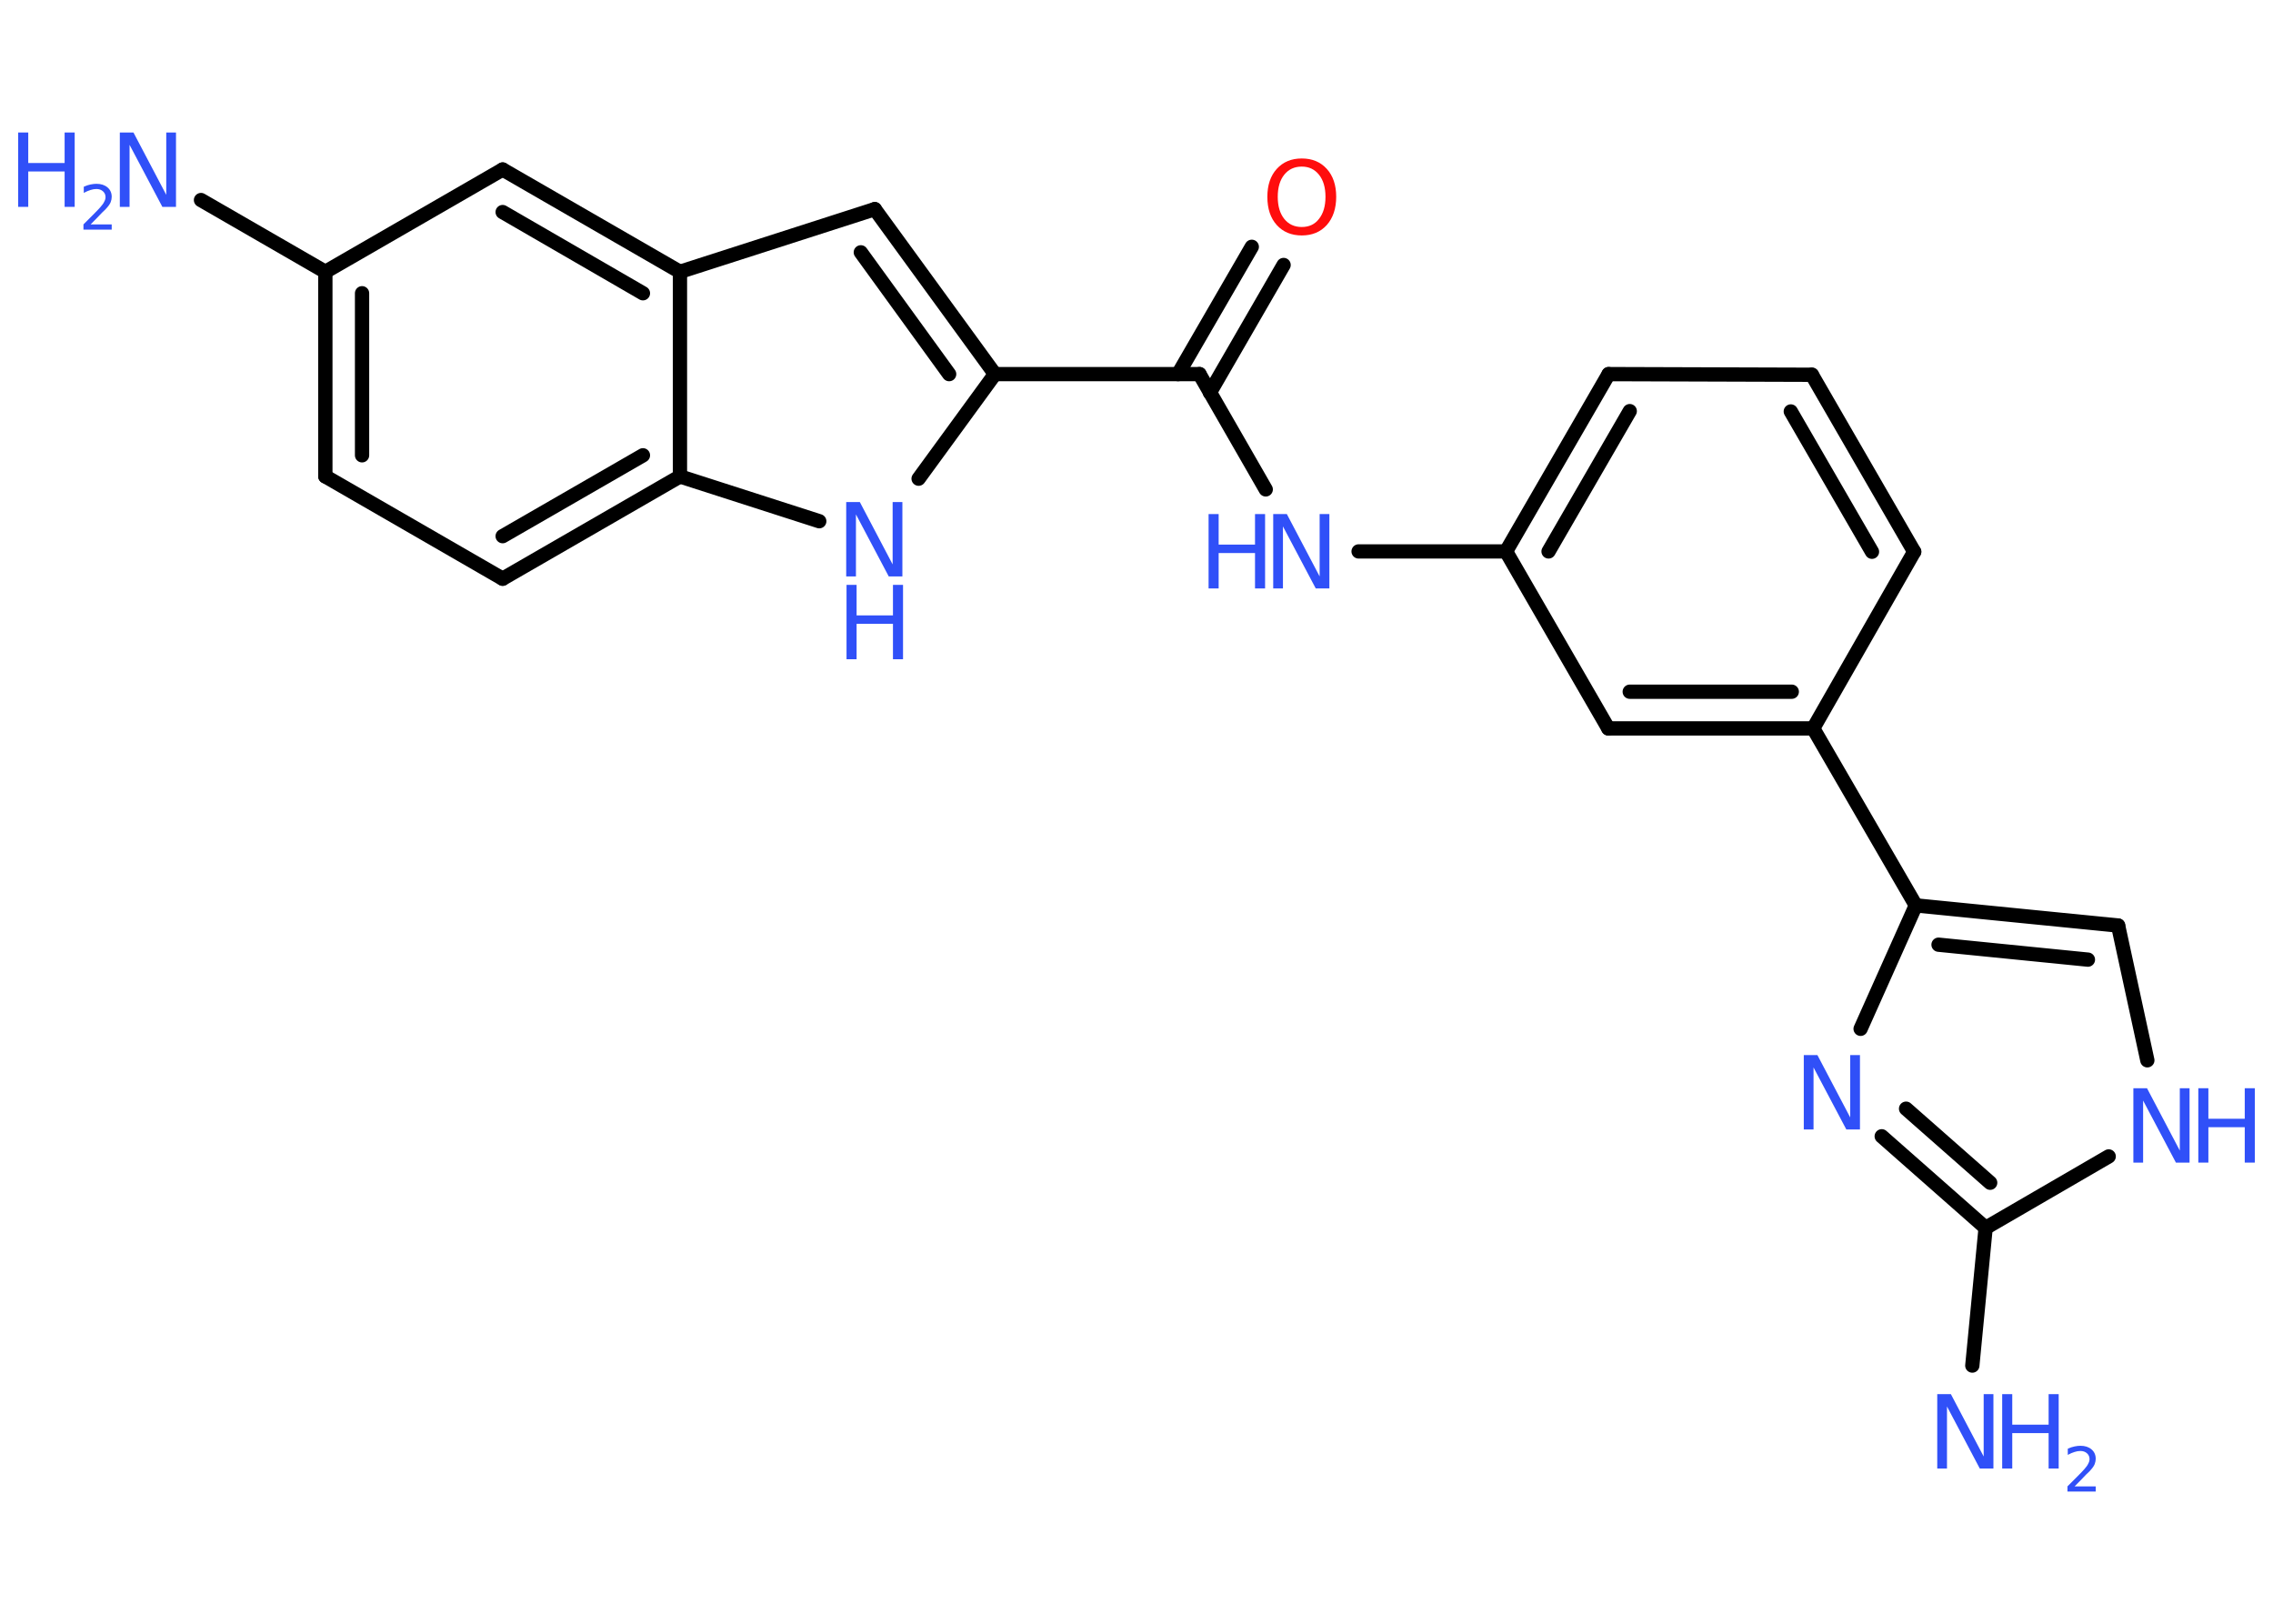 <?xml version='1.0' encoding='UTF-8'?>
<!DOCTYPE svg PUBLIC "-//W3C//DTD SVG 1.1//EN" "http://www.w3.org/Graphics/SVG/1.1/DTD/svg11.dtd">
<svg version='1.2' xmlns='http://www.w3.org/2000/svg' xmlns:xlink='http://www.w3.org/1999/xlink' width='70.0mm' height='50.0mm' viewBox='0 0 70.0 50.0'>
  <desc>Generated by the Chemistry Development Kit (http://github.com/cdk)</desc>
  <g stroke-linecap='round' stroke-linejoin='round' stroke='#000000' stroke-width='.44' fill='#3050F8'>
    <rect x='.0' y='.0' width='70.0' height='50.0' fill='#FFFFFF' stroke='none'/>
    <g id='mol1' class='mol'>
      <line id='mol1bnd1' class='bond' x1='6.19' y1='6.16' x2='10.02' y2='8.37'/>
      <g id='mol1bnd2' class='bond'>
        <line x1='10.02' y1='8.37' x2='10.02' y2='14.67'/>
        <line x1='11.15' y1='9.03' x2='11.15' y2='14.02'/>
      </g>
      <line id='mol1bnd3' class='bond' x1='10.02' y1='14.67' x2='15.48' y2='17.82'/>
      <g id='mol1bnd4' class='bond'>
        <line x1='15.48' y1='17.82' x2='20.94' y2='14.67'/>
        <line x1='15.48' y1='16.51' x2='19.8' y2='14.02'/>
      </g>
      <line id='mol1bnd5' class='bond' x1='20.94' y1='14.67' x2='25.23' y2='16.05'/>
      <line id='mol1bnd6' class='bond' x1='28.29' y1='14.74' x2='30.64' y2='11.52'/>
      <line id='mol1bnd7' class='bond' x1='30.64' y1='11.52' x2='36.94' y2='11.52'/>
      <g id='mol1bnd8' class='bond'>
        <line x1='36.28' y1='11.52' x2='38.55' y2='7.6'/>
        <line x1='37.26' y1='12.09' x2='39.53' y2='8.16'/>
      </g>
      <line id='mol1bnd9' class='bond' x1='36.94' y1='11.52' x2='38.98' y2='15.07'/>
      <line id='mol1bnd10' class='bond' x1='41.84' y1='16.98' x2='46.38' y2='16.98'/>
      <g id='mol1bnd11' class='bond'>
        <line x1='49.54' y1='11.52' x2='46.38' y2='16.98'/>
        <line x1='50.19' y1='12.66' x2='47.69' y2='16.98'/>
      </g>
      <line id='mol1bnd12' class='bond' x1='49.54' y1='11.52' x2='55.8' y2='11.54'/>
      <g id='mol1bnd13' class='bond'>
        <line x1='58.95' y1='16.99' x2='55.8' y2='11.54'/>
        <line x1='57.65' y1='16.99' x2='55.15' y2='12.67'/>
      </g>
      <line id='mol1bnd14' class='bond' x1='58.95' y1='16.99' x2='55.84' y2='22.43'/>
      <line id='mol1bnd15' class='bond' x1='55.84' y1='22.43' x2='59.0' y2='27.88'/>
      <g id='mol1bnd16' class='bond'>
        <line x1='65.23' y1='28.5' x2='59.0' y2='27.88'/>
        <line x1='64.3' y1='29.55' x2='59.7' y2='29.09'/>
      </g>
      <line id='mol1bnd17' class='bond' x1='65.23' y1='28.5' x2='66.13' y2='32.65'/>
      <line id='mol1bnd18' class='bond' x1='64.94' y1='35.61' x2='61.15' y2='37.81'/>
      <line id='mol1bnd19' class='bond' x1='61.15' y1='37.81' x2='60.74' y2='42.05'/>
      <g id='mol1bnd20' class='bond'>
        <line x1='57.95' y1='34.99' x2='61.15' y2='37.81'/>
        <line x1='58.7' y1='34.14' x2='61.29' y2='36.42'/>
      </g>
      <line id='mol1bnd21' class='bond' x1='59.0' y1='27.88' x2='57.3' y2='31.68'/>
      <g id='mol1bnd22' class='bond'>
        <line x1='49.53' y1='22.43' x2='55.84' y2='22.43'/>
        <line x1='50.19' y1='21.3' x2='55.18' y2='21.3'/>
      </g>
      <line id='mol1bnd23' class='bond' x1='46.38' y1='16.98' x2='49.53' y2='22.43'/>
      <g id='mol1bnd24' class='bond'>
        <line x1='30.64' y1='11.52' x2='26.94' y2='6.44'/>
        <line x1='29.23' y1='11.52' x2='26.51' y2='7.77'/>
      </g>
      <line id='mol1bnd25' class='bond' x1='26.94' y1='6.44' x2='20.94' y2='8.37'/>
      <line id='mol1bnd26' class='bond' x1='20.94' y1='14.67' x2='20.94' y2='8.37'/>
      <g id='mol1bnd27' class='bond'>
        <line x1='20.94' y1='8.37' x2='15.48' y2='5.22'/>
        <line x1='19.8' y1='9.03' x2='15.48' y2='6.53'/>
      </g>
      <line id='mol1bnd28' class='bond' x1='10.02' y1='8.37' x2='15.48' y2='5.22'/>
      <g id='mol1atm1' class='atom'>
        <path d='M3.7 4.08h.41l1.01 1.92v-1.92h.3v2.29h-.42l-1.01 -1.91v1.91h-.3v-2.29z' stroke='none'/>
        <path d='M.56 4.08h.31v.94h1.12v-.94h.31v2.29h-.31v-1.09h-1.12v1.09h-.31v-2.29z' stroke='none'/>
        <path d='M2.79 6.91h.65v.16h-.87v-.16q.11 -.11 .29 -.29q.18 -.18 .23 -.24q.09 -.1 .12 -.17q.04 -.07 .04 -.14q.0 -.11 -.08 -.18q-.08 -.07 -.2 -.07q-.09 .0 -.18 .03q-.1 .03 -.21 .09v-.19q.11 -.05 .21 -.07q.1 -.02 .18 -.02q.21 .0 .34 .11q.13 .11 .13 .29q.0 .08 -.03 .16q-.03 .08 -.12 .18q-.02 .03 -.15 .15q-.12 .13 -.35 .36z' stroke='none'/>
      </g>
      <g id='mol1atm6' class='atom'>
        <path d='M26.07 15.46h.41l1.01 1.92v-1.92h.3v2.29h-.42l-1.01 -1.91v1.91h-.3v-2.29z' stroke='none'/>
        <path d='M26.07 18.01h.31v.94h1.12v-.94h.31v2.29h-.31v-1.09h-1.12v1.09h-.31v-2.29z' stroke='none'/>
      </g>
      <path id='mol1atm9' class='atom' d='M40.09 5.13q-.34 .0 -.54 .25q-.2 .25 -.2 .68q.0 .43 .2 .68q.2 .25 .54 .25q.34 .0 .53 -.25q.2 -.25 .2 -.68q.0 -.43 -.2 -.68q-.2 -.25 -.53 -.25zM40.09 4.88q.48 .0 .77 .32q.29 .32 .29 .86q.0 .54 -.29 .87q-.29 .32 -.77 .32q-.48 .0 -.77 -.32q-.29 -.32 -.29 -.87q.0 -.54 .29 -.86q.29 -.32 .77 -.32z' stroke='none' fill='#FF0D0D'/>
      <g id='mol1atm10' class='atom'>
        <path d='M39.22 15.83h.41l1.01 1.92v-1.92h.3v2.29h-.42l-1.01 -1.91v1.91h-.3v-2.29z' stroke='none'/>
        <path d='M37.22 15.83h.31v.94h1.12v-.94h.31v2.29h-.31v-1.09h-1.12v1.09h-.31v-2.29z' stroke='none'/>
      </g>
      <g id='mol1atm18' class='atom'>
        <path d='M65.71 33.51h.41l1.01 1.92v-1.92h.3v2.29h-.42l-1.01 -1.91v1.91h-.3v-2.29z' stroke='none'/>
        <path d='M67.7 33.51h.31v.94h1.12v-.94h.31v2.29h-.31v-1.09h-1.12v1.09h-.31v-2.29z' stroke='none'/>
      </g>
      <g id='mol1atm20' class='atom'>
        <path d='M59.67 42.93h.41l1.01 1.92v-1.92h.3v2.29h-.42l-1.01 -1.91v1.91h-.3v-2.29z' stroke='none'/>
        <path d='M61.66 42.93h.31v.94h1.12v-.94h.31v2.29h-.31v-1.09h-1.12v1.09h-.31v-2.29z' stroke='none'/>
        <path d='M63.89 45.77h.65v.16h-.87v-.16q.11 -.11 .29 -.29q.18 -.18 .23 -.24q.09 -.1 .12 -.17q.04 -.07 .04 -.14q.0 -.11 -.08 -.18q-.08 -.07 -.2 -.07q-.09 .0 -.18 .03q-.1 .03 -.21 .09v-.19q.11 -.05 .21 -.07q.1 -.02 .18 -.02q.21 .0 .34 .11q.13 .11 .13 .29q.0 .08 -.03 .16q-.03 .08 -.12 .18q-.02 .03 -.15 .15q-.12 .13 -.35 .36z' stroke='none'/>
      </g>
      <path id='mol1atm21' class='atom' d='M55.56 32.49h.41l1.01 1.92v-1.92h.3v2.29h-.42l-1.01 -1.91v1.91h-.3v-2.29z' stroke='none'/>
    </g>
  </g>
</svg>
